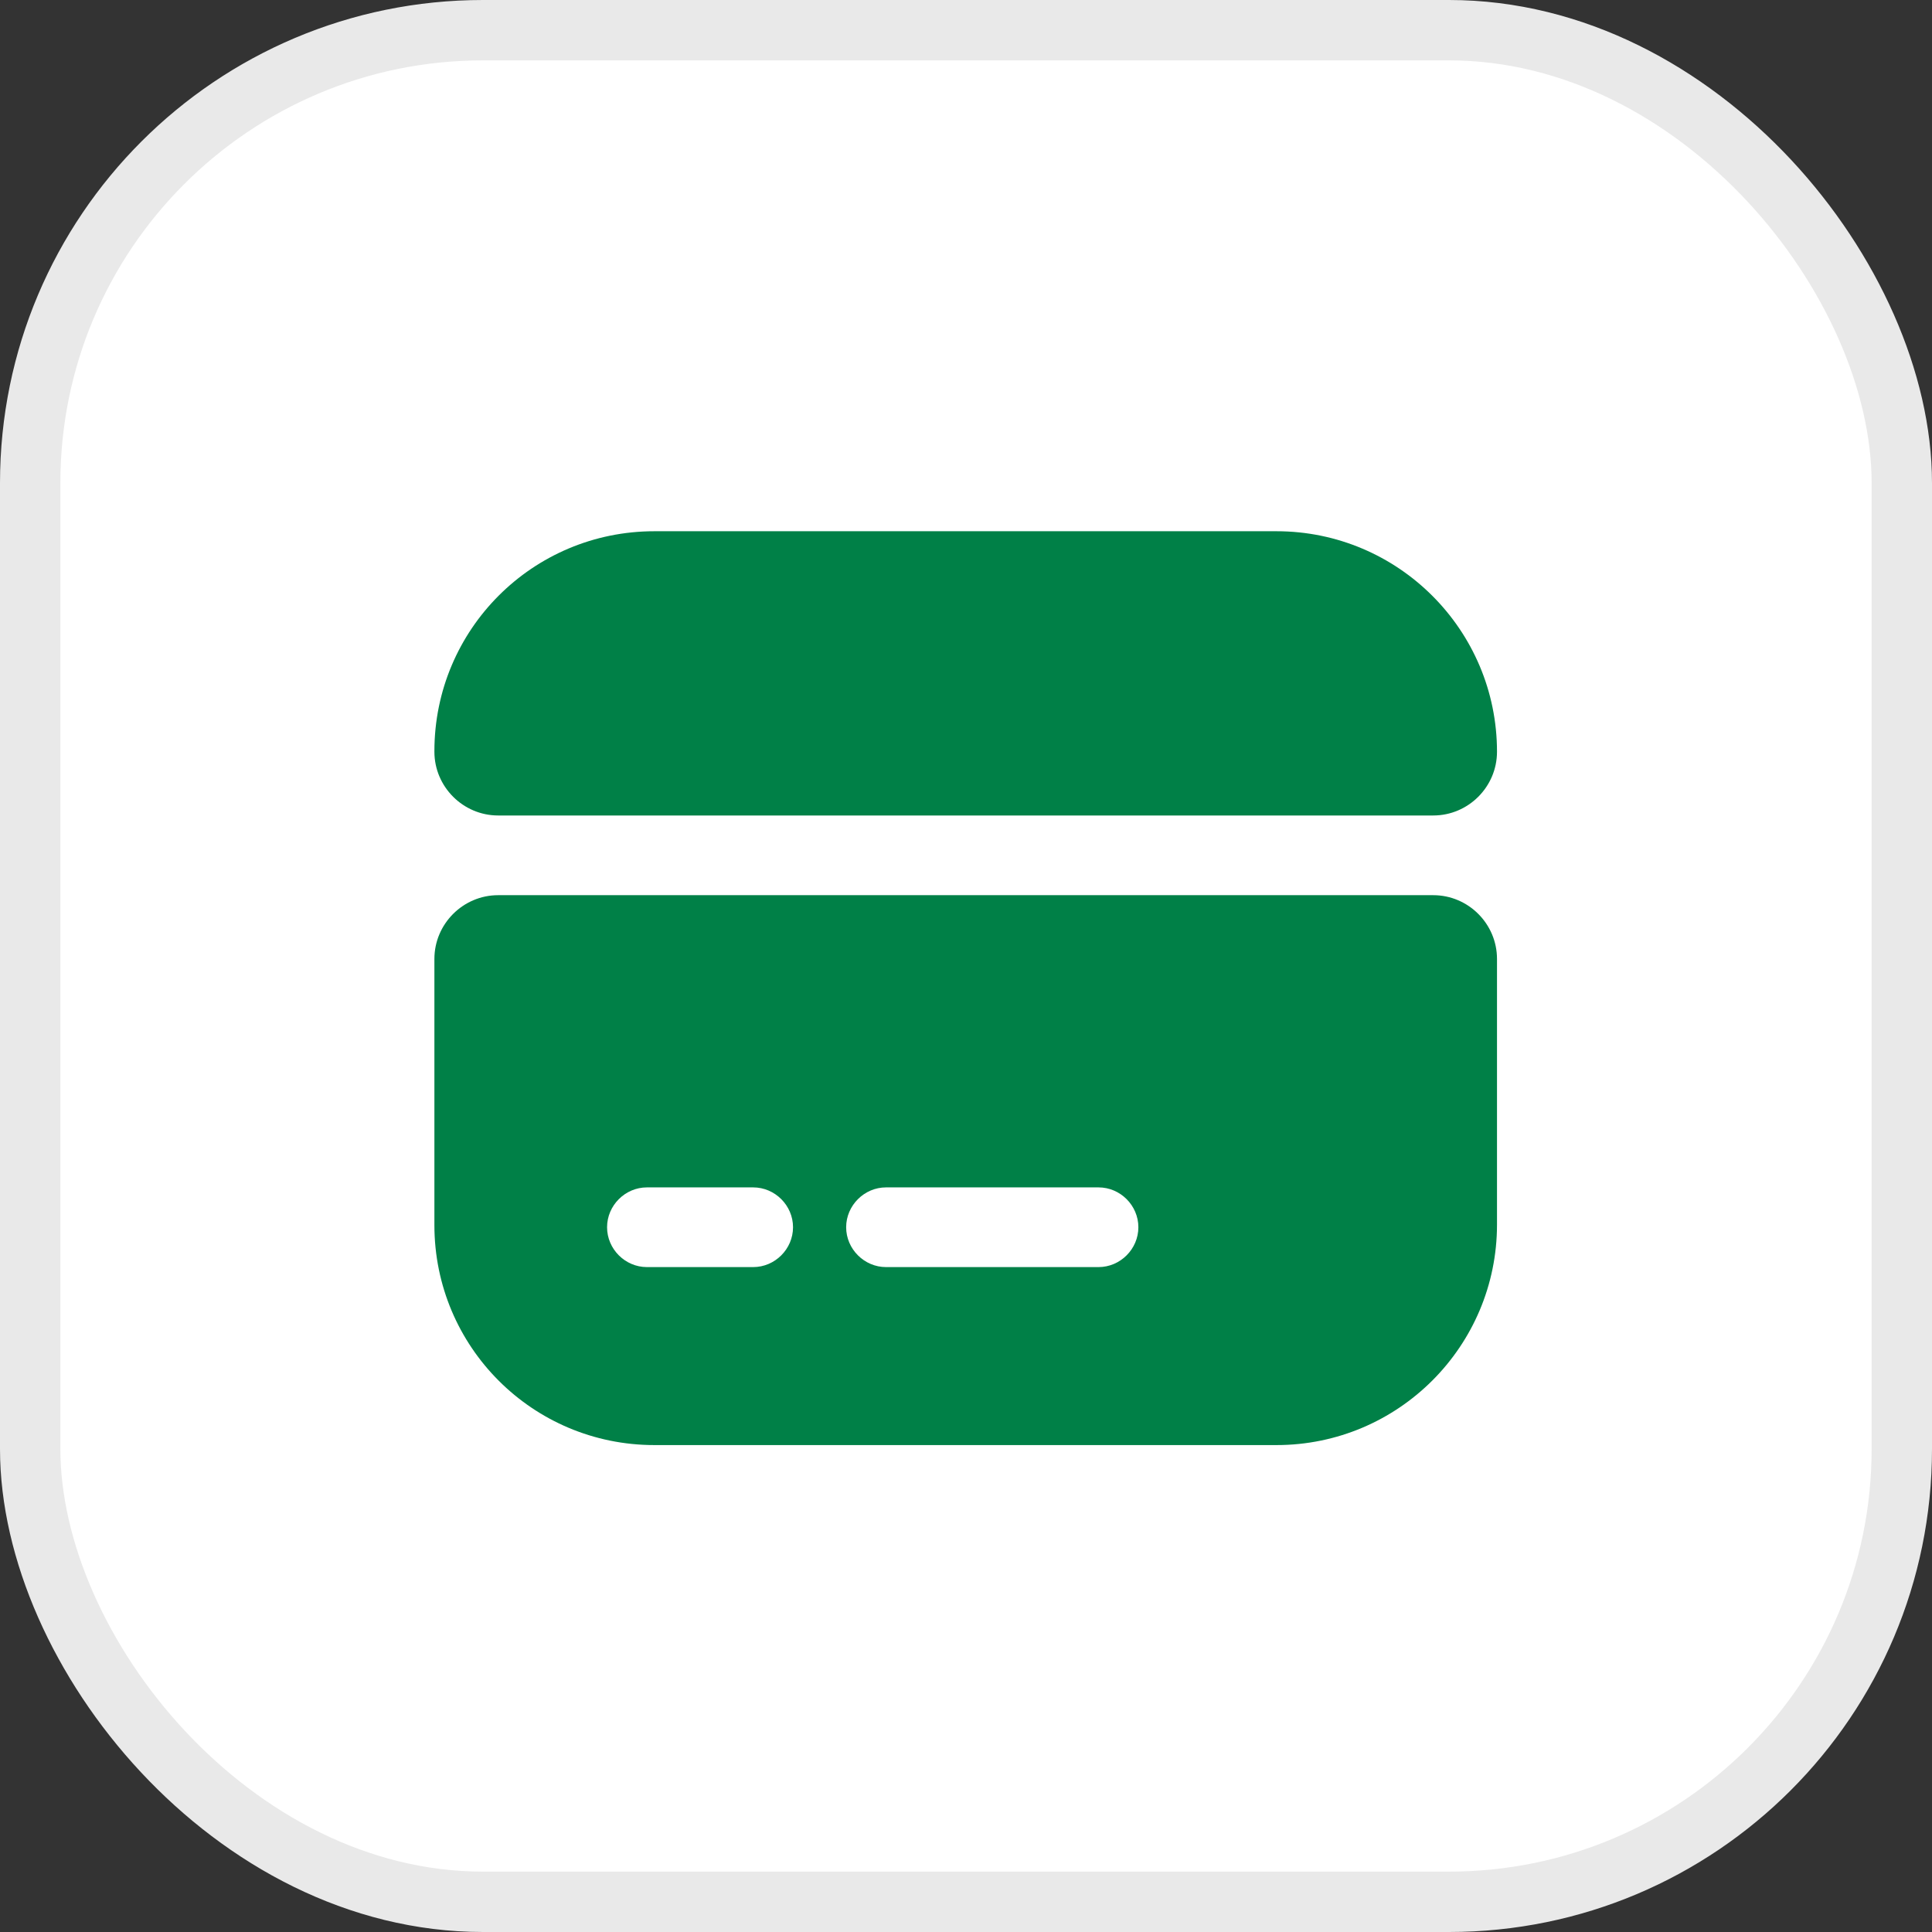 <svg width="32" height="32" viewBox="0 0 32 32" fill="none" xmlns="http://www.w3.org/2000/svg">
<rect x="0" y="0" width="32" height="32" fill="#333333" stroke="none"/>
<rect x="0.5" y="0.5" width="31" height="31" rx="7.5" fill="white" stroke="#E9E9E9"/>
<path d="M24.795 12.451C24.795 13.032 24.32 13.507 23.739 13.507H8.251C7.671 13.507 7.195 13.032 7.195 12.451V12.442C7.195 10.427 8.823 8.799 10.838 8.799H21.143C23.159 8.799 24.795 10.436 24.795 12.451Z" fill="#008047"/>
<path d="M7.195 15.883V20.292C7.195 22.307 8.823 23.935 10.838 23.935H21.143C23.159 23.935 24.795 22.298 24.795 20.283V15.883C24.795 15.302 24.32 14.827 23.739 14.827H8.251C7.671 14.827 7.195 15.302 7.195 15.883ZM12.475 20.987H10.715C10.354 20.987 10.055 20.688 10.055 20.327C10.055 19.966 10.354 19.667 10.715 19.667H12.475C12.836 19.667 13.135 19.966 13.135 20.327C13.135 20.688 12.836 20.987 12.475 20.987ZM18.195 20.987H14.675C14.315 20.987 14.015 20.688 14.015 20.327C14.015 19.966 14.315 19.667 14.675 19.667H18.195C18.556 19.667 18.855 19.966 18.855 20.327C18.855 20.688 18.556 20.987 18.195 20.987Z" fill="#008047"/>
</svg>
